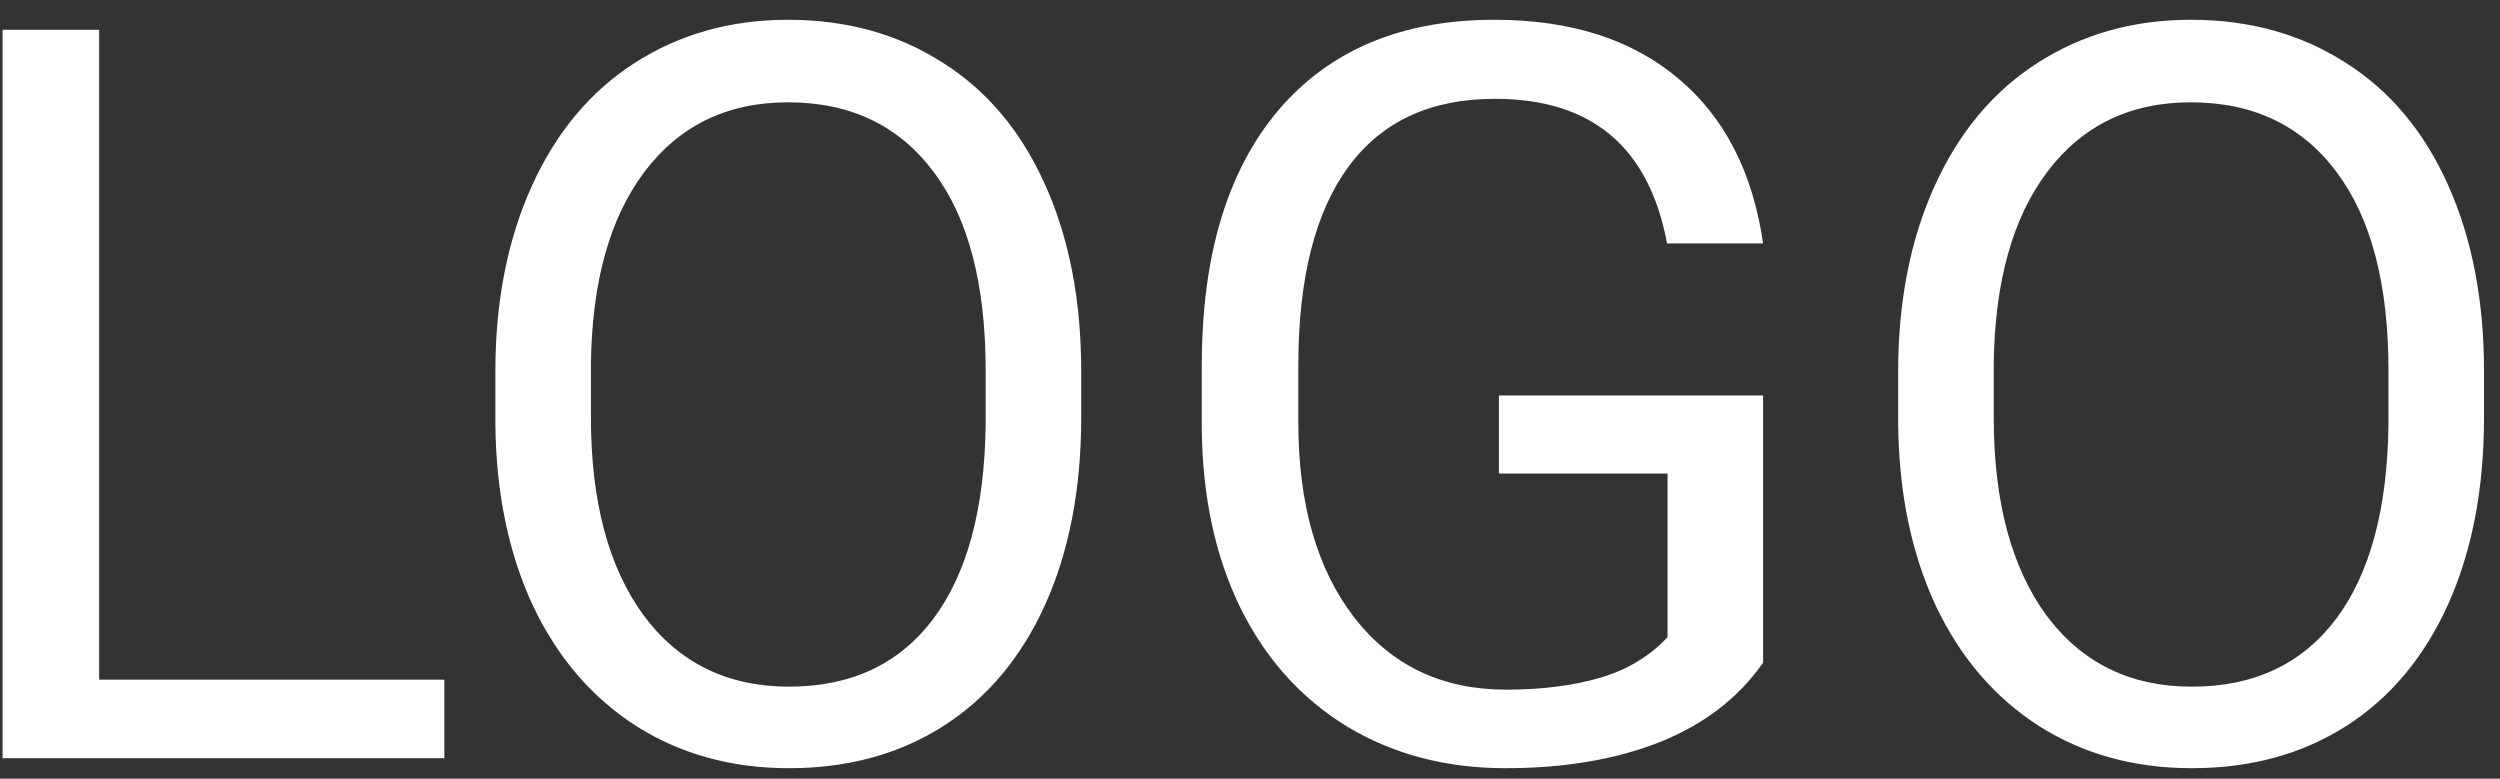 <svg width="122" height="38" viewBox="0 0 122 38" fill="none" xmlns="http://www.w3.org/2000/svg">
<rect x="0" y="0" width="122" height="38" fill="#333333" stroke="none"/>
<path d="M4.838 33.167H21.684V37H0.126V1.453H4.838V33.167ZM52.763 20.374C52.763 23.857 52.177 26.901 51.005 29.505C49.833 32.093 48.173 34.07 46.024 35.438C43.876 36.805 41.37 37.488 38.505 37.488C35.705 37.488 33.223 36.805 31.059 35.438C28.894 34.054 27.209 32.093 26.005 29.554C24.817 26.998 24.206 24.044 24.174 20.691V18.128C24.174 14.71 24.768 11.691 25.956 9.07C27.144 6.45 28.821 4.448 30.985 3.064C33.166 1.665 35.657 0.965 38.456 0.965C41.304 0.965 43.811 1.657 45.976 3.04C48.157 4.407 49.833 6.401 51.005 9.021C52.177 11.626 52.763 14.661 52.763 18.128V20.374ZM48.1 18.079C48.1 13.864 47.253 10.633 45.56 8.387C43.868 6.124 41.5 4.993 38.456 4.993C35.494 4.993 33.158 6.124 31.449 8.387C29.756 10.633 28.886 13.758 28.837 17.762V20.374C28.837 24.459 29.691 27.674 31.4 30.018C33.126 32.345 35.494 33.509 38.505 33.509C41.532 33.509 43.876 32.41 45.536 30.213C47.196 27.999 48.051 24.834 48.1 20.716V18.079ZM86.039 32.337C84.835 34.062 83.15 35.356 80.985 36.219C78.837 37.065 76.33 37.488 73.466 37.488C70.569 37.488 67.997 36.813 65.751 35.462C63.505 34.095 61.763 32.158 60.526 29.651C59.306 27.145 58.679 24.24 58.647 20.936V17.835C58.647 12.48 59.892 8.33 62.382 5.384C64.888 2.438 68.404 0.965 72.929 0.965C76.64 0.965 79.626 1.917 81.889 3.821C84.151 5.709 85.534 8.395 86.039 11.878H81.352C80.473 7.174 77.673 4.822 72.953 4.822C69.812 4.822 67.427 5.929 65.8 8.143C64.189 10.34 63.375 13.53 63.358 17.713V20.618C63.358 24.606 64.27 27.78 66.093 30.14C67.916 32.483 70.382 33.655 73.49 33.655C75.248 33.655 76.786 33.46 78.105 33.069C79.423 32.679 80.513 32.02 81.376 31.092V23.108H73.148V19.3H86.039V32.337ZM121.22 20.374C121.22 23.857 120.634 26.901 119.462 29.505C118.29 32.093 116.63 34.07 114.481 35.438C112.333 36.805 109.826 37.488 106.962 37.488C104.162 37.488 101.68 36.805 99.516 35.438C97.351 34.054 95.666 32.093 94.462 29.554C93.274 26.998 92.663 24.044 92.631 20.691V18.128C92.631 14.71 93.225 11.691 94.413 9.07C95.601 6.45 97.278 4.448 99.442 3.064C101.623 1.665 104.114 0.965 106.913 0.965C109.761 0.965 112.268 1.657 114.433 3.04C116.614 4.407 118.29 6.401 119.462 9.021C120.634 11.626 121.22 14.661 121.22 18.128V20.374ZM116.557 18.079C116.557 13.864 115.71 10.633 114.018 8.387C112.325 6.124 109.957 4.993 106.913 4.993C103.951 4.993 101.615 6.124 99.906 8.387C98.213 10.633 97.343 13.758 97.294 17.762V20.374C97.294 24.459 98.148 27.674 99.857 30.018C101.583 32.345 103.951 33.509 106.962 33.509C109.989 33.509 112.333 32.41 113.993 30.213C115.653 27.999 116.508 24.834 116.557 20.716V18.079Z" fill="white"/>
</svg>
